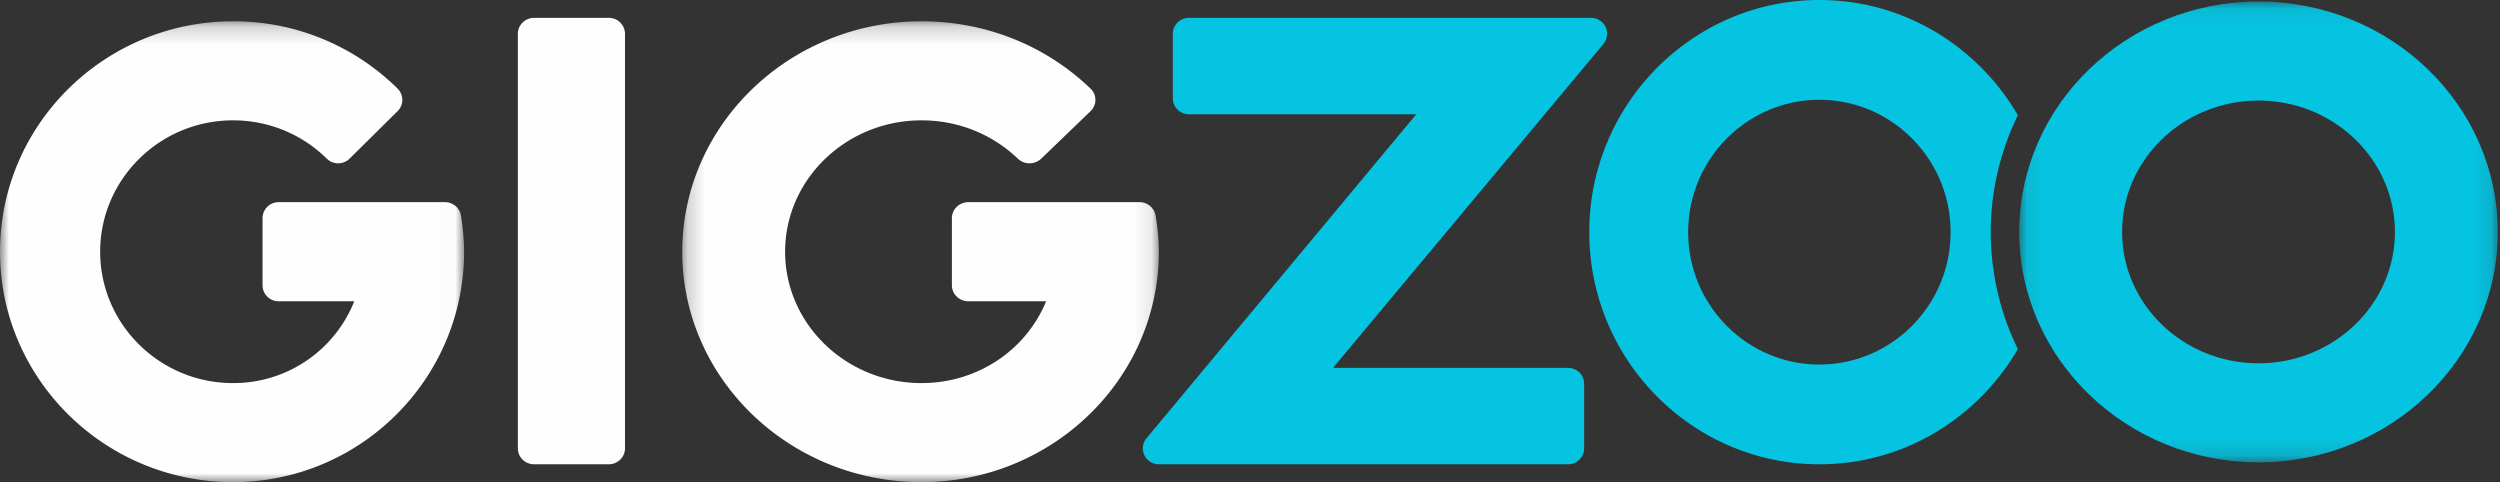 <svg xmlns="http://www.w3.org/2000/svg" xmlns:xlink="http://www.w3.org/1999/xlink" width="140" height="27" viewBox="0 0 140 27">
    <rect x="0" y="0" width="140" height="27" fill="#333333" stroke="none"/>
    <defs>
        <path id="a" d="M0 .193h25.988V26H0z"/>
        <path id="c" d="M.206.193h26.688V26H.206z"/>
        <path id="e" d="M.077.084h26.8v25.807H.076z"/>
    </defs>
    <g fill="none" fill-rule="evenodd">
        <path fill="#05C4E1" d="M89.794 2.459a.883.883 0 0 0 .12-.948.903.903 0 0 0-.816-.511H66.58c-.498 0-.902.4-.902.891v3.616c0 .492.404.891.902.891h12.732L64.205 24.542a.884.884 0 0 0-.119.947c.15.312.467.511.816.511h22.91c.498 0 .901-.4.901-.892v-3.615a.897.897 0 0 0-.902-.891H74.647L89.794 2.459z"/>
        <g transform="translate(0 1)">
            <mask id="b" fill="#fff">
                <use xlink:href="#a"/>
            </mask>
            <path fill="#FEFEFE" d="M25.988 13.097c0-.62-.057-1.281-.175-2.023a.899.899 0 0 0-.891-.753h-9.317c-.498 0-.901.4-.901.892v3.767c0 .492.403.892.901.892h4.235a7.28 7.28 0 0 1-6.791 4.581c-4.103 0-7.44-3.3-7.44-7.356 0-4.058 3.337-7.358 7.44-7.358 1.981 0 3.846.763 5.252 2.147a.91.91 0 0 0 1.274-.001l2.69-2.66a.886.886 0 0 0 0-1.263A13.04 13.04 0 0 0 13.049.193C5.854.193 0 5.982 0 13.097S5.854 26 13.05 26c7.134 0 12.939-5.788 12.939-12.903" mask="url(#b)"/>
        </g>
        <g transform="translate(38 1)">
            <mask id="d" fill="#fff">
                <use xlink:href="#c"/>
            </mask>
            <path fill="#FEFEFE" d="M26.894 13.097c0-.62-.059-1.281-.18-2.023a.916.916 0 0 0-.915-.753h-9.567c-.511 0-.926.4-.926.892v3.767c0 .492.415.892.926.892h4.35c-1.127 2.746-3.85 4.581-6.976 4.581-4.213 0-7.64-3.3-7.64-7.356 0-4.058 3.427-7.358 7.64-7.358 2.036 0 3.95.763 5.394 2.147a.952.952 0 0 0 1.308-.001l2.764-2.66a.875.875 0 0 0 .27-.632.875.875 0 0 0-.271-.63c-2.53-2.43-5.891-3.77-9.465-3.77-7.388 0-13.4 5.789-13.4 12.904S6.218 26 13.606 26c7.327 0 13.288-5.788 13.288-12.903" mask="url(#d)"/>
        </g>
        <path fill="#FEFEFE" d="M35 25.108V1.892A.902.902 0 0 0 34.087 1h-4.174c-.505 0-.913.4-.913.892v23.216c0 .493.408.892.913.892h4.174c.505 0 .913-.4.913-.892"/>
        <path fill="#05C4E1" d="M113 6.452C110.76 2.6 106.624 0 101.886 0 94.781 0 89 5.832 89 13s5.78 13 12.886 13c4.738 0 8.875-2.6 11.114-6.452A14.927 14.927 0 0 1 111.481 13c0-2.35.556-4.568 1.519-6.548M109.234 13c0 4.088-3.296 7.413-7.348 7.413S94.538 17.088 94.538 13c0-4.087 3.296-7.412 7.348-7.412s7.348 3.325 7.348 7.412"/>
        <g transform="translate(113)">
            <mask id="f" fill="#fff">
                <use xlink:href="#e"/>
            </mask>
            <path fill="#05C4E1" d="M26.876 12.988c0-7.115-6.01-12.904-13.4-12.904C6.088.084.077 5.873.077 12.988c0 7.114 6.011 12.903 13.4 12.903 7.388 0 13.4-5.789 13.4-12.903m-5.76 0c0 4.057-3.428 7.357-7.64 7.357-4.214 0-7.641-3.3-7.641-7.357 0-4.058 3.427-7.358 7.64-7.358 4.213 0 7.64 3.3 7.64 7.358" mask="url(#f)"/>
        </g>
    </g>
</svg>
